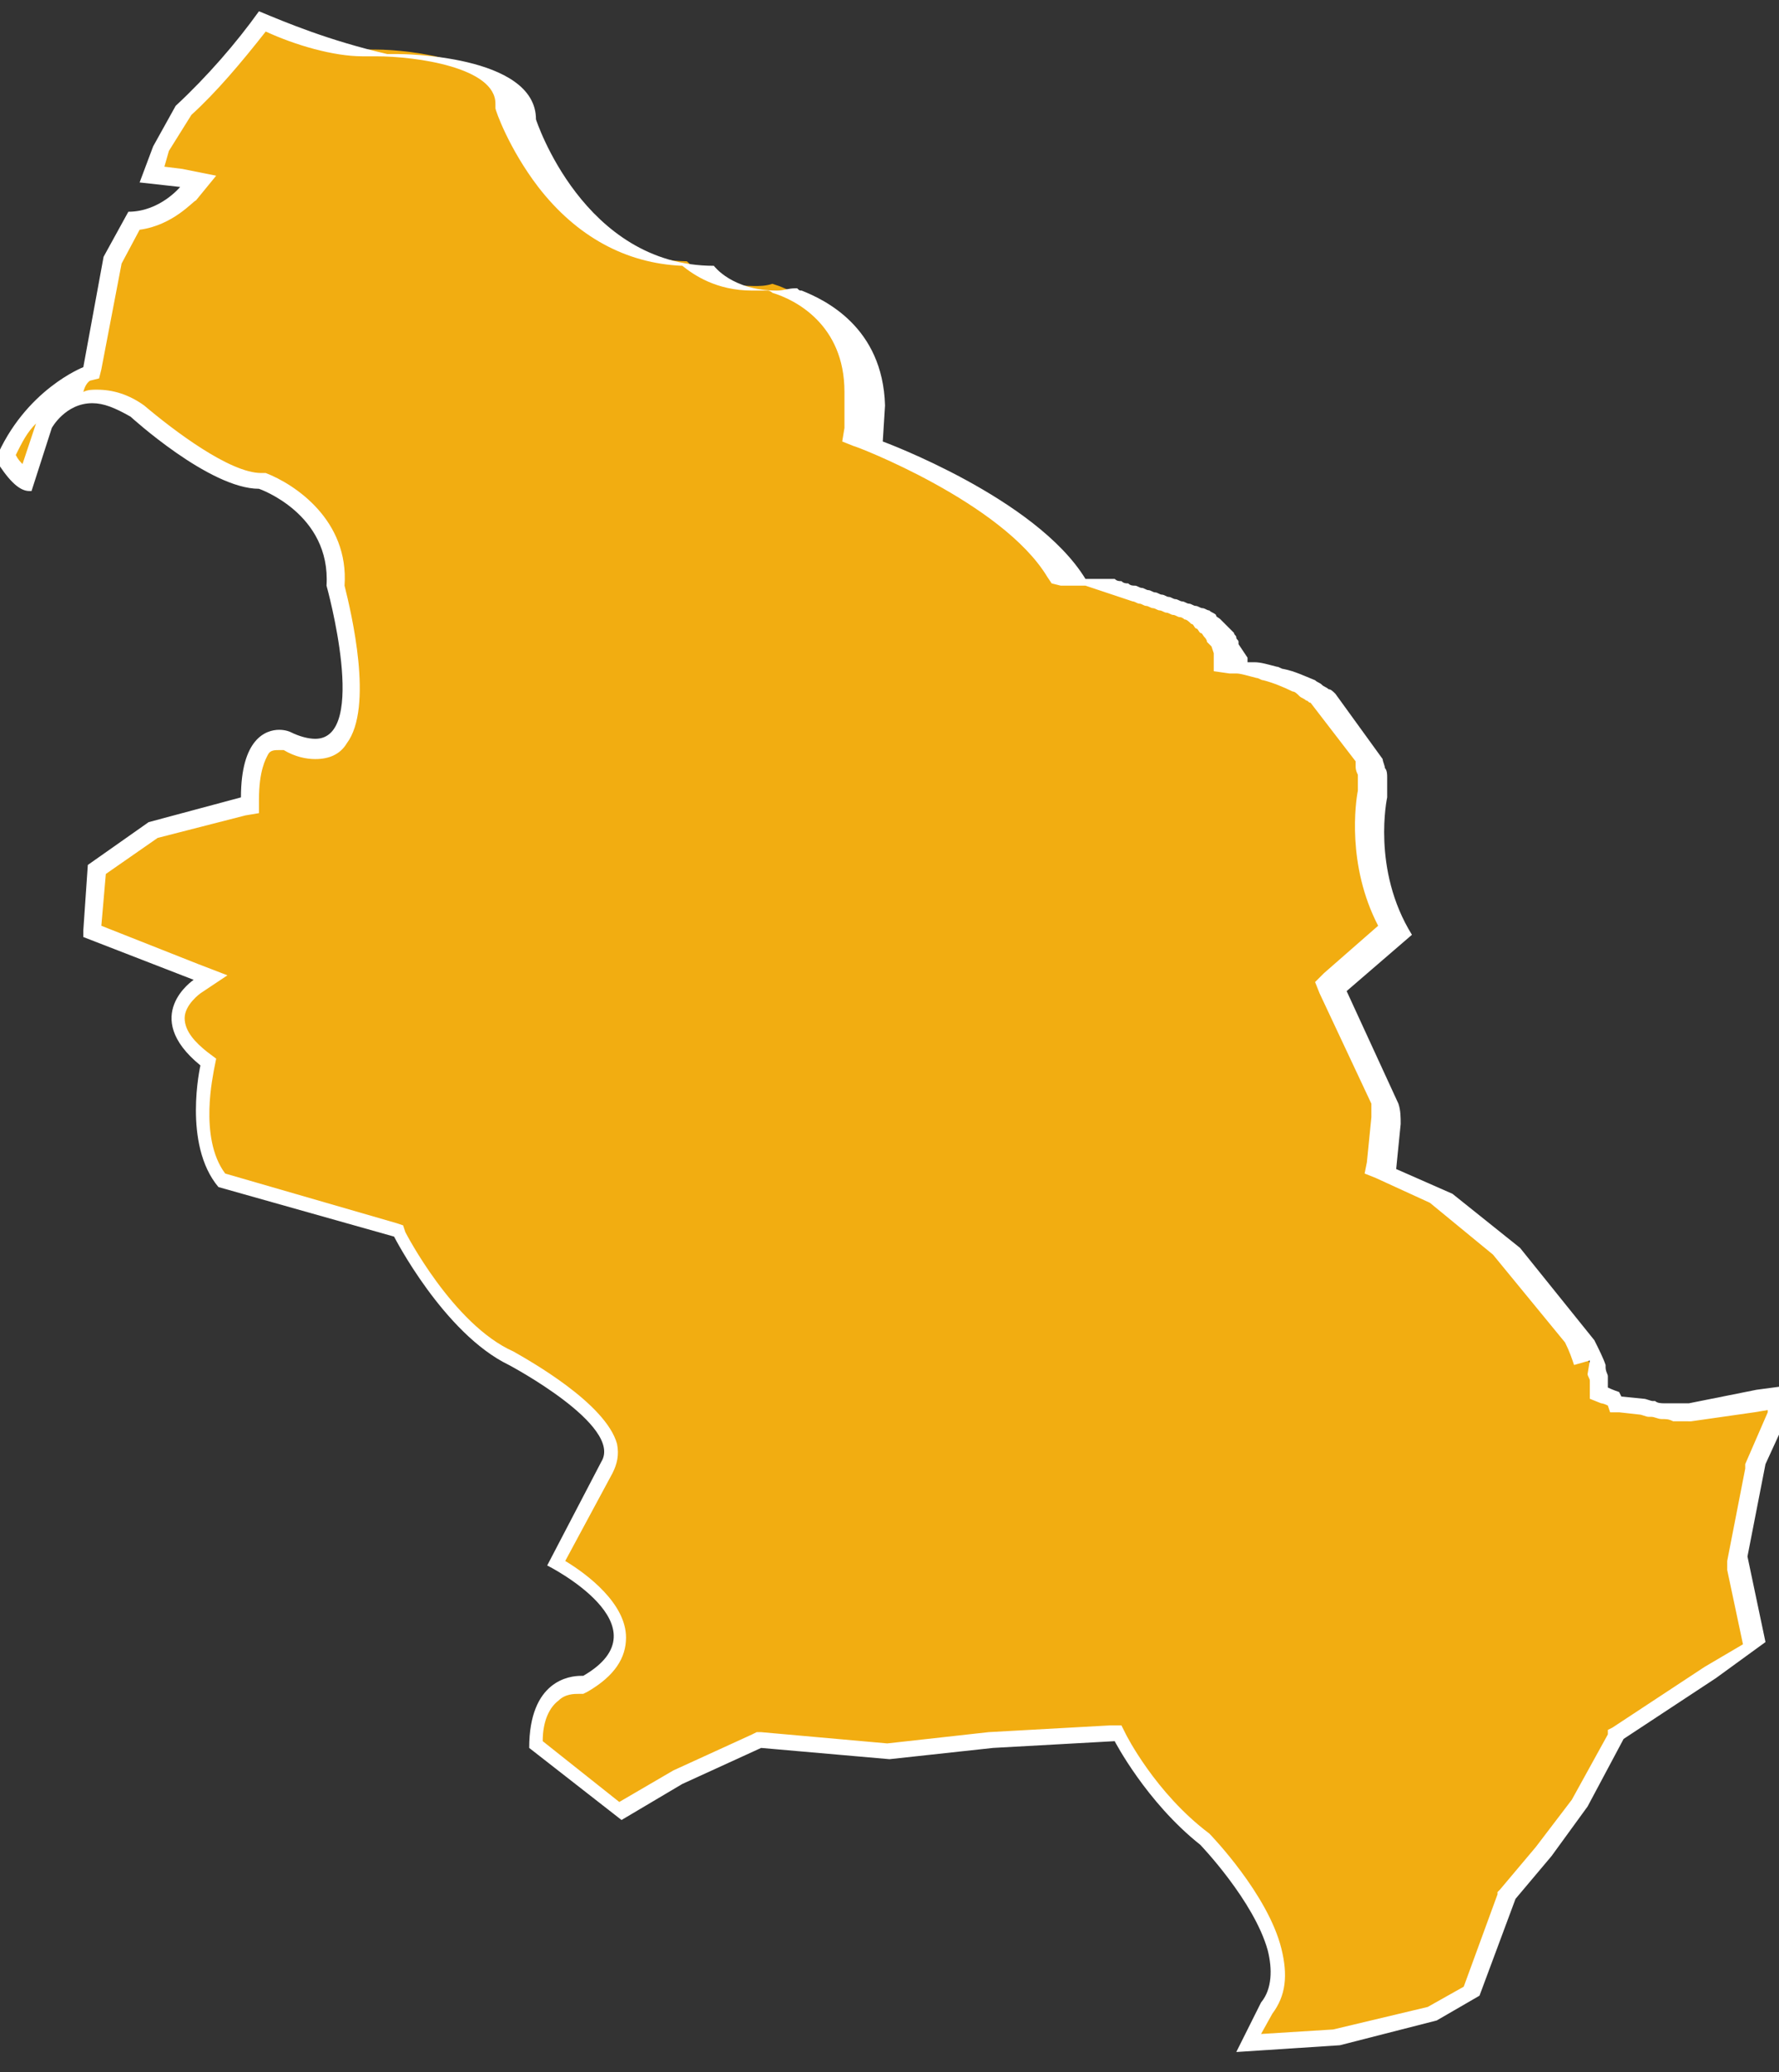 <?xml version="1.0" encoding="utf-8"?>
<!-- Generator: Adobe Illustrator 24.3.0, SVG Export Plug-In . SVG Version: 6.00 Build 0)  -->
<svg version="1.1" id="圖層_1" xmlns="http://www.w3.org/2000/svg" xmlns:xlink="http://www.w3.org/1999/xlink" x="0px" y="0px"
	 viewBox="0 0 79 92" style="enable-background:new 0 0 79 92;" xml:space="preserve">
<rect x="0" y="0" width="79" height="92" fill="#333333" stroke="none"/>
<style type="text/css">
	.st0{fill:#F2AD11;}
	.st1{fill:#FFFFFF;}
</style>
<g>
	<path class="st0" d="M56.1,89.1c0.5-0.6,0.6-1.5,0.4-2.6c-0.6-2.3-3-4.8-3.1-4.9c-2.4-1.9-3.7-4.5-3.7-4.5L49.5,77l-5.6,0.3
		l-4.6,0.5l-5.7-0.6L30,78.9l-2.5,1.5l-3.7-3c0.1-2.5,1.5-2.7,1.9-2.7h0.1l0.2-0.1c1-0.6,1.6-1.3,1.5-2.1c0-1.5-2-2.8-2.8-3.2L27,65
		c0.2-0.3,0.2-0.6,0.1-1c-0.4-1.7-4-3.6-4.4-3.8c-2.8-1.3-5-5.5-5-5.5l-0.1-0.1l-7.9-2.2c-1.4-1.7-0.7-5-0.7-5l0.1-0.2L9,47.1
		c-0.8-0.6-1.2-1.2-1.1-1.8c0-0.8,0.8-1.4,0.8-1.4l0.6-0.4L4,41.4l0.2-2.8l2.5-1.8l4.3-1.1v-0.3c0-1.7,0.5-2.7,1.3-2.7
		c0.2,0,0.3,0,0.3,0.1c0.4,0.2,0.9,0.4,1.3,0.4c0.5,0,0.8-0.2,1.1-0.5c1.1-1.5,0-5.9-0.2-6.7c0.2-3.4-3.2-4.6-3.2-4.6h-0.1h-0.1
		c-2,0-5.4-3.1-5.4-3.1c-0.7-0.5-1.3-0.7-1.9-0.7c-1.5,0-2.1,1.3-2.2,1.4l-0.7,2.5c-0.2-0.1-0.5-0.4-0.9-1c1.2-2.8,3.5-3.7,3.6-3.7
		l0.2-0.1l0.9-5L6,10c1.5-0.1,2.4-1.2,2.4-1.2L8.8,8l-2-0.2l0.4-1.2l1-1.7c1.1-1.1,2.3-2.4,3.5-3.9c1.3,0.6,3.1,1.2,4.4,1.2
		c0.2,0,0.4,0,0.6,0c1.5,0,5.7,0.5,5.7,2.5v0.1v0.1c0,0.1,2.3,6.6,8.1,6.7c0.3,0.3,1.3,1.1,3,1.1c0.2,0,0.5,0,0.8-0.1l0.3,0.1
		c1,0.4,3.4,1.5,3.5,4.7l-0.2,1.9l0.3,0.1c0.1,0,6.7,2.5,8.8,6l0.1,0.2l0.6,0.1l0.9,0.2l0.6,0.1l0.7,0.2l0.3,0.1l0.7,0.2l0.4,0.1
		l0.4,0.1l0.4,0.1l0.3,0.1l0.3,0.1l0.3,0.2c0.1,0.1,0.2,0.1,0.3,0.2s0.2,0.1,0.3,0.2s0.2,0.1,0.3,0.2s0.2,0.1,0.2,0.2
		c0.1,0.1,0.1,0.1,0.2,0.2c0.1,0.1,0.1,0.1,0.2,0.2c0.1,0.1,0.1,0.1,0.1,0.2s0.1,0.1,0.1,0.2l0.1,0.4v0.1v0.3h0.3l0.3,0.1
		c0.2,0,0.6,0.1,0.9,0.2l0.3,0.1c0.5,0.2,0.9,0.3,1.3,0.5c0.1,0.1,0.2,0.1,0.3,0.2s0.2,0.1,0.3,0.2s0.2,0.1,0.3,0.2l2.1,2.8
		c0,0.1,0.1,0.2,0.1,0.3s0.1,0.3,0.1,0.4v0.1c0,0.1,0,0.2,0,0.3s0,0.3,0,0.4c0,0.1-0.7,3.1,1,6l-2.9,2.5l2.4,5.2
		c0,0.3,0.1,0.5,0.1,0.8l-0.2,2.2l2.7,1.3l2.9,2.4l3.2,4c0.1,0.3,0.3,0.7,0.4,1c0.1,0.2,0.1,0.3,0.1,0.4v0.1c0,0.1,0,0.2,0,0.3v0.3
		L71,62c0,0,0.2,0.1,0.4,0.1l0.1,0.2l1.2,0.1h-0.1c0.2,0.1,0.4,0.1,0.5,0.1c0.2,0,0.4,0.1,0.5,0.1c0.2,0,0.3,0,0.5,0.1h0.1
		c0.2,0,0.3,0,0.5,0l3.9-0.6v0.6l-1,2.4L77,69.2l0.8,3.6l-2,1.5L71.7,77L70,80.1l-1.6,2.1l-1.7,1.9l-1.6,4.3l-1.7,1l-4.3,1.1
		l-3.9,0.2L56.1,89.1z"/>
	<path class="st1" d="M11.8,1.4c1.3,0.6,3,1.1,4.3,1.1c0.2,0,0.4,0,0.6,0C18.5,2.5,22,3,22,4.6v0.1v0.1c0,0.1,0.6,1.8,1.9,3.5
		c1.7,2.2,3.9,3.4,6.4,3.5c0.5,0.4,1.5,1.1,3.1,1.1c0.2,0,0.5,0,0.7,0l0,0c0,0,0.1,0,0.2,0.1c1,0.3,3.2,1.4,3.2,4.4V19l-0.1,0.6
		l0.5,0.2c0.1,0,6.6,2.5,8.6,5.8l0.2,0.3l0.4,0.1h0.3h0.2h0.2H48h0.2l0.3,0.1l0.3,0.1l0.3,0.1l0.3,0.1l0.3,0.1l0.3,0.1l0.3,0.1
		c0.1,0,0.2,0.1,0.3,0.1l0,0l0,0c0.1,0,0.2,0.1,0.3,0.1s0.2,0.1,0.3,0.1l0,0l0,0c0.1,0,0.2,0.1,0.3,0.1l0,0l0,0
		c0.1,0,0.2,0.1,0.3,0.1l0,0l0,0c0.1,0,0.2,0.1,0.3,0.1l0,0l0,0c0.1,0,0.2,0.1,0.3,0.1s0.2,0.1,0.2,0.1l0,0l0,0
		c0.1,0,0.2,0.1,0.3,0.2c0.1,0,0.1,0.1,0.2,0.2c0.1,0,0.1,0.1,0.2,0.2c0.1,0,0.1,0.1,0.2,0.2c0,0,0.1,0.1,0.1,0.2l0.1,0.1l0.1,0.1
		l0,0l0,0l0,0l0.1,0.3v0.1v0.7l0.7,0.1l0,0h0.1l0,0h0.1h0.1c0.2,0,0.5,0.1,0.9,0.2c0.1,0,0.2,0.1,0.3,0.1c0.4,0.1,0.9,0.3,1.3,0.5
		c0.1,0,0.2,0.1,0.3,0.2s0.2,0.1,0.3,0.2l0,0l0,0c0.1,0,0.1,0.1,0.2,0.1l2,2.6c0,0.1,0,0.1,0,0.2l0,0l0,0c0,0.1,0,0.2,0.1,0.4v0.1
		l0,0c0,0.1,0,0.2,0,0.3s0,0.2,0,0.3c-0.1,0.5-0.5,3.3,0.9,6l-2.4,2.1l-0.4,0.4l0.2,0.5l2.3,4.9c0,0.2,0,0.4,0,0.6l-0.2,2l-0.1,0.5
		l0.5,0.2l2.4,1.1l2.8,2.3l3.2,3.9c0.2,0.4,0.3,0.7,0.4,1l0.7-0.2L70.5,61c0,0.1,0.1,0.2,0.1,0.3v0.1c0,0.1,0,0.2,0,0.2v0.5l0.5,0.2
		c0,0,0.1,0,0.3,0.1l0.1,0.3h0.4l0.9,0.1c0.1,0,0.3,0.1,0.4,0.1h0.1c0.2,0,0.3,0.1,0.5,0.1s0.3,0,0.5,0.1h0.1c0.2,0,0.3,0,0.5,0H75
		h0.1l2.8-0.4l0.6-0.1v0.1l-1,2.3v0.1v0.1l-0.8,4.1v0.2v0.2l0.7,3.3l-1.7,1l-4.1,2.7l-0.2,0.1V77l-1.6,2.9L68.2,82l-1.6,1.9L66.5,84
		v0.1L65,88.2l-1.6,0.9l-4.2,1L56,90.3l0.5-0.9c0.6-0.8,0.7-1.7,0.4-2.9c-0.6-2.4-3.1-5-3.2-5.1l0,0l0,0C51.3,79.6,50,77,50,77
		l-0.2-0.4h-0.5l-5.4,0.3l0,0l0,0l-4.5,0.5l-5.6-0.5h-0.2L33.4,77l-3.5,1.6l0,0l0,0L27.5,80l-3.4-2.7c0-0.9,0.3-1.5,0.7-1.8
		c0.3-0.3,0.7-0.3,0.9-0.3l0,0h0.2l0.2-0.1c1.2-0.7,1.7-1.5,1.7-2.4c0-1.5-1.7-2.8-2.7-3.4l2.1-3.9c0.2-0.4,0.3-0.8,0.2-1.3
		c-0.5-1.8-3.9-3.7-4.6-4.1c-2.7-1.2-4.8-5.3-4.8-5.3l-0.1-0.3l-0.3-0.1L10,52.1c-1.2-1.6-0.5-4.5-0.5-4.6L9.6,47l-0.4-0.3
		c-0.5-0.4-1-0.9-1-1.5s0.7-1.1,0.7-1.1l1.2-0.8l-1.3-0.5l-4.3-1.7l0.2-2.3L7,37.2l3.9-1l0.6-0.1v-0.6c0-1.3,0.3-1.8,0.4-2
		c0.1-0.2,0.3-0.2,0.5-0.2c0.1,0,0.1,0,0.2,0c0.5,0.3,1,0.4,1.4,0.4c0.6,0,1.1-0.2,1.4-0.7c1.2-1.6,0.2-5.8-0.1-7
		c0.2-2.9-2.2-4.5-3.5-5h-0.1h-0.1c-1.4,0-3.9-1.9-5.2-3l0,0l0,0c-0.7-0.5-1.4-0.7-2.1-0.7c-0.2,0-0.4,0-0.6,0.1
		C3.8,17,4,16.9,4,16.9l0.4-0.1l0.1-0.4l0.9-4.7l0.8-1.5C7.7,10,8.6,8.9,8.7,8.9l0.9-1.1L8.1,7.5L7.3,7.4l0.2-0.7l1-1.6
		C9.6,4.1,10.7,2.8,11.8,1.4 M1.6,18.8L1,20.6c-0.1-0.1-0.2-0.2-0.3-0.4C1,19.6,1.2,19.2,1.6,18.8 M11.5,0.5c-1,1.4-2.3,2.9-3.7,4.2
		l-1,1.8L6.2,8.1L8,8.3c0,0-0.9,1.1-2.3,1.1l-1.1,2l-0.9,4.9c0,0-2.6,1-3.9,4.1c0.5,0.8,1,1.4,1.5,1.4h0.1L2.3,19
		c0,0,0.6-1.1,1.8-1.1c0.5,0,1,0.2,1.7,0.6c0,0,3.5,3.2,5.7,3.2c0,0,3.2,1.1,3,4.3c0,0,1.9,6.8-0.5,6.8c-0.3,0-0.7-0.1-1.1-0.3
		c0,0-0.2-0.1-0.5-0.1c-0.6,0-1.7,0.4-1.7,3l-4.1,1.1l-2.7,1.9l-0.2,2.9v0.3l4.9,1.9c0,0-2.4,1.6,0.3,3.8c0,0-0.8,3.5,0.8,5.4
		l7.8,2.2c0,0,2.2,4.3,5.1,5.7c0,0,5.1,2.7,4.1,4.3l-2.4,4.6c0,0,5.4,2.7,1.6,4.9c0,0,0,0-0.1,0c-0.5,0-2.3,0.2-2.3,3.2l4.1,3.2
		l2.7-1.6l3.5-1.6l5.7,0.5l4.6-0.5l5.4-0.3c0,0,1.4,2.7,3.8,4.6c0,0,2.4,2.5,3,4.7c0.2,0.8,0.2,1.7-0.3,2.3l-1.1,2.2l4.6-0.3
		l4.3-1.1l1.9-1.1l1.6-4.3l1.6-1.9l1.6-2.2l1.6-3l4.1-2.7l2.2-1.6l-0.8-3.8l0.8-4.1l1.1-2.4v-1.1L78,61.7l-3,0.6c-0.2,0-0.3,0-0.5,0
		h-0.1c-0.2,0-0.3,0-0.5,0l0,0c-0.1,0-0.3,0-0.4-0.1c0,0,0,0-0.1,0s-0.3-0.1-0.4-0.1l0,0L72,62l-0.1-0.2c-0.3-0.1-0.5-0.2-0.5-0.2
		c0-0.1,0-0.2,0-0.4v-0.1c0-0.1-0.1-0.2-0.1-0.4v-0.1c-0.1-0.3-0.3-0.7-0.5-1.1l-3.3-4.1l-3-2.4L62,51.9l0.2-2l0,0l0,0
		c0-0.3,0-0.6-0.1-0.9l0,0l-2.3-5l2.9-2.5c-1.8-2.9-1.1-6.1-1.1-6.1c0-0.2,0-0.3,0-0.5c0-0.1,0-0.2,0-0.3v-0.1c0-0.1,0-0.3-0.1-0.4
		l0,0c0-0.1-0.1-0.3-0.1-0.4l-2.1-2.9c-0.1-0.1-0.2-0.2-0.3-0.2l0,0c-0.1-0.1-0.2-0.1-0.3-0.2l0,0c-0.1-0.1-0.2-0.1-0.3-0.2l0,0
		c-0.5-0.2-0.9-0.4-1.4-0.5l0,0c-0.1,0-0.2-0.1-0.3-0.1l0,0c-0.4-0.1-0.7-0.2-1-0.2l0,0h-0.1l0,0h-0.1l0,0c0,0,0,0-0.1,0l0,0l0,0
		c0-0.1,0-0.2,0-0.2L55,28.6v-0.1l0,0c0-0.1-0.1-0.1-0.1-0.2l0,0c0-0.1-0.1-0.1-0.1-0.2l0,0c-0.1-0.1-0.1-0.1-0.2-0.2l0,0
		c-0.1-0.1-0.1-0.1-0.2-0.2l0,0c-0.1-0.1-0.1-0.1-0.2-0.2l0,0c-0.1-0.1-0.2-0.1-0.2-0.2l0,0c-0.1-0.1-0.2-0.1-0.3-0.2l0,0
		c-0.1,0-0.2-0.1-0.3-0.1l0,0c-0.1,0-0.2-0.1-0.3-0.1l0,0c-0.1,0-0.2-0.1-0.3-0.1l0,0c-0.1,0-0.2-0.1-0.3-0.1l0,0
		c-0.1,0-0.2-0.1-0.3-0.1l0,0c-0.1,0-0.2-0.1-0.3-0.1l0,0c-0.1,0-0.2-0.1-0.3-0.1l0,0c-0.1,0-0.2-0.1-0.3-0.1l0,0
		c-0.1,0-0.2-0.1-0.3-0.1l0,0c-0.1,0-0.2-0.1-0.3-0.1l0,0c-0.1,0-0.2-0.1-0.3-0.1l0,0c-0.1,0-0.2,0-0.3-0.1l0,0
		c-0.1,0-0.2,0-0.3-0.1l0,0c-0.1,0-0.2,0-0.3-0.1l0,0c-0.1,0-0.2,0-0.2,0l0,0c-0.1,0-0.2,0-0.2,0l0,0c-0.1,0-0.1,0-0.2,0l0,0
		c-0.1,0-0.1,0-0.2,0l0,0c-0.1,0-0.1,0-0.2,0l0,0c-0.1,0-0.2,0-0.3,0l0,0c-2.2-3.6-9-6.1-9-6.1l0.1-1.6l0,0l0,0
		c-0.1-3.5-2.7-4.7-3.7-5.1l0,0c-0.1,0-0.1,0-0.2-0.1l0,0c-0.1,0-0.1,0-0.1,0l0,0l0,0c-0.3,0-0.5,0.1-0.8,0.1c-2,0-2.8-1.1-2.8-1.1
		c-5.8,0-7.9-6.5-7.9-6.5c0-2.9-6.1-2.9-6.1-2.9l0,0c-0.2,0-0.3,0-0.5,0C14.6,1.8,12.7,1,11.5,0.5L11.5,0.5z"/>
</g>
</svg>
